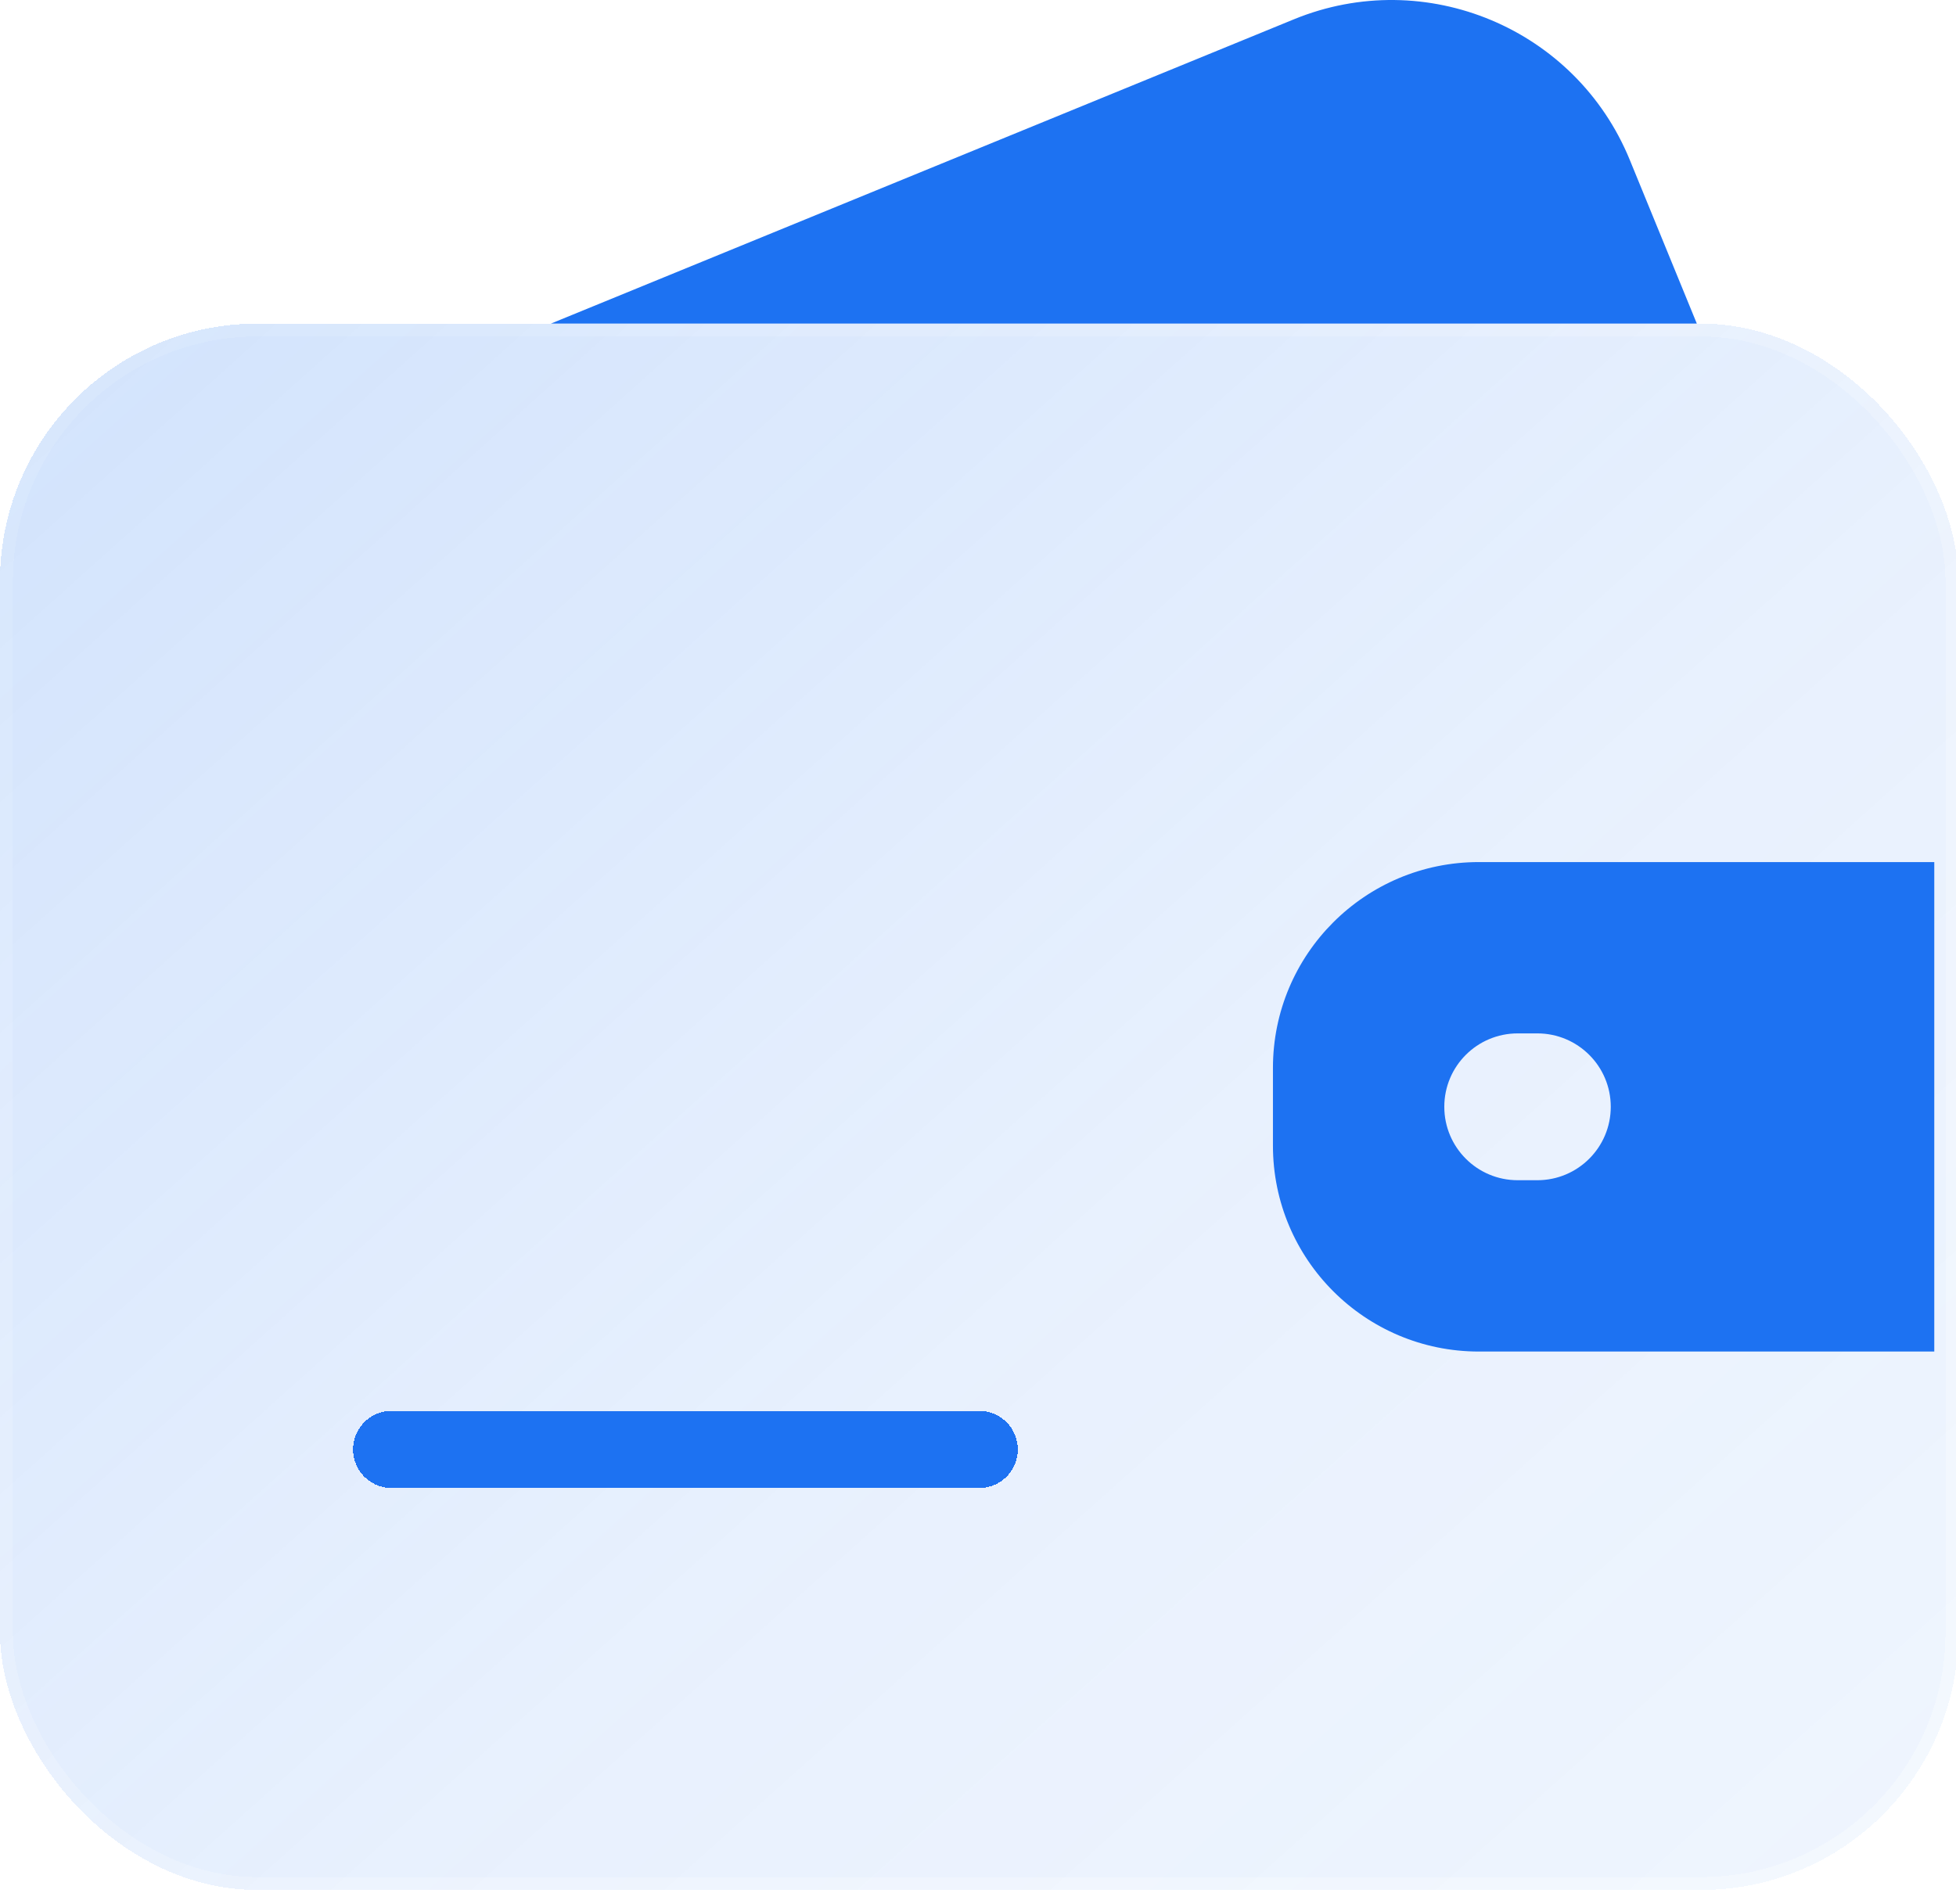 <svg width="38" height="37" viewBox="0 0 38 37" fill="none" xmlns="http://www.w3.org/2000/svg">
<g clip-path="url(#clip0_0_85)">
<g filter="url(#filter0_bdi_0_85)">
<rect y="6.288" width="38.046" height="30.436" rx="5" fill="url(#paint0_linear_0_85)" shape-rendering="crispEdges"/>
<rect x="0.125" y="6.413" width="37.796" height="30.186" rx="4.875" stroke="url(#paint1_linear_0_85)" stroke-opacity="0.7" stroke-width="0.25" shape-rendering="crispEdges"/>
</g>
<path fill-rule="evenodd" clip-rule="evenodd" d="M10.702 6.288H32.965L31.662 3.106C30.616 0.551 27.695 -0.672 25.14 0.374L10.702 6.288Z" fill="#1D72F2"/>
<g filter="url(#filter1_d_0_85)">
<path d="M7.609 28.164H19.023" stroke="#1D72F2" stroke-width="1.5" stroke-linecap="round" stroke-linejoin="round" shape-rendering="crispEdges"/>
</g>
<g filter="url(#filter2_d_0_85)">
<path fill-rule="evenodd" clip-rule="evenodd" d="M28.73 16.751H37.578V26.262H28.73C26.52 26.262 24.73 24.471 24.73 22.262V20.751C24.73 18.542 26.52 16.751 28.73 16.751ZM29.485 20.08C28.697 20.08 28.059 20.718 28.059 21.506C28.059 22.294 28.697 22.933 29.485 22.933H29.866C30.654 22.933 31.293 22.294 31.293 21.506C31.293 20.718 30.654 20.08 29.866 20.08H29.485Z" fill="#1D72F2"/>
</g>
</g>
<defs>
<filter id="filter0_bdi_0_85" x="-4" y="2.288" width="46.046" height="38.437" filterUnits="userSpaceOnUse" color-interpolation-filters="sRGB">
<feFlood flood-opacity="0" result="BackgroundImageFix"/>
<feGaussianBlur in="BackgroundImageFix" stdDeviation="1"/>
<feComposite in2="SourceAlpha" operator="in" result="effect1_backgroundBlur_0_85"/>
<feColorMatrix in="SourceAlpha" type="matrix" values="0 0 0 0 0 0 0 0 0 0 0 0 0 0 0 0 0 0 127 0" result="hardAlpha"/>
<feOffset/>
<feGaussianBlur stdDeviation="2"/>
<feComposite in2="hardAlpha" operator="out"/>
<feColorMatrix type="matrix" values="0 0 0 0 0.114 0 0 0 0 0.447 0 0 0 0 0.949 0 0 0 0.1 0"/>
<feBlend mode="normal" in2="effect1_backgroundBlur_0_85" result="effect2_dropShadow_0_85"/>
<feBlend mode="normal" in="SourceGraphic" in2="effect2_dropShadow_0_85" result="shape"/>
<feColorMatrix in="SourceAlpha" type="matrix" values="0 0 0 0 0 0 0 0 0 0 0 0 0 0 0 0 0 0 127 0" result="hardAlpha"/>
<feOffset/>
<feGaussianBlur stdDeviation="1.5"/>
<feComposite in2="hardAlpha" operator="arithmetic" k2="-1" k3="1"/>
<feColorMatrix type="matrix" values="0 0 0 0 0.114 0 0 0 0 0.447 0 0 0 0 0.949 0 0 0 0.38 0"/>
<feBlend mode="normal" in2="shape" result="effect3_innerShadow_0_85"/>
</filter>
<filter id="filter1_d_0_85" x="4.859" y="25.414" width="16.914" height="5.5" filterUnits="userSpaceOnUse" color-interpolation-filters="sRGB">
<feFlood flood-opacity="0" result="BackgroundImageFix"/>
<feColorMatrix in="SourceAlpha" type="matrix" values="0 0 0 0 0 0 0 0 0 0 0 0 0 0 0 0 0 0 127 0" result="hardAlpha"/>
<feOffset/>
<feGaussianBlur stdDeviation="1"/>
<feComposite in2="hardAlpha" operator="out"/>
<feColorMatrix type="matrix" values="0 0 0 0 0.612 0 0 0 0 0.31 0 0 0 0 0.929 0 0 0 0.35 0"/>
<feBlend mode="normal" in2="BackgroundImageFix" result="effect1_dropShadow_0_85"/>
<feBlend mode="normal" in="SourceGraphic" in2="effect1_dropShadow_0_85" result="shape"/>
</filter>
<filter id="filter2_d_0_85" x="22.73" y="14.751" width="16.848" height="13.511" filterUnits="userSpaceOnUse" color-interpolation-filters="sRGB">
<feFlood flood-opacity="0" result="BackgroundImageFix"/>
<feColorMatrix in="SourceAlpha" type="matrix" values="0 0 0 0 0 0 0 0 0 0 0 0 0 0 0 0 0 0 127 0" result="hardAlpha"/>
<feOffset/>
<feGaussianBlur stdDeviation="1"/>
<feComposite in2="hardAlpha" operator="out"/>
<feColorMatrix type="matrix" values="0 0 0 0 0.114 0 0 0 0 0.447 0 0 0 0 0.949 0 0 0 0.35 0"/>
<feBlend mode="normal" in2="BackgroundImageFix" result="effect1_dropShadow_0_85"/>
<feBlend mode="normal" in="SourceGraphic" in2="effect1_dropShadow_0_85" result="shape"/>
</filter>
<linearGradient id="paint0_linear_0_85" x1="-12.365" y1="-5.887" x2="43.978" y2="56.928" gradientUnits="userSpaceOnUse">
<stop stop-color="#1D72F2" stop-opacity="0.26"/>
<stop offset="0.531" stop-color="#1D72F2" stop-opacity="0.102"/>
<stop offset="1" stop-color="#1D72F2" stop-opacity="0.04"/>
</linearGradient>
<linearGradient id="paint1_linear_0_85" x1="0.951" y1="10.854" x2="27.836" y2="39.659" gradientUnits="userSpaceOnUse">
<stop stop-color="white" stop-opacity="0.15"/>
<stop offset="1" stop-color="white" stop-opacity="0.44"/>
</linearGradient>
<clipPath id="clip0_0_85">
<rect width="38" height="37" fill="white"/>
</clipPath>
</defs>
</svg>
